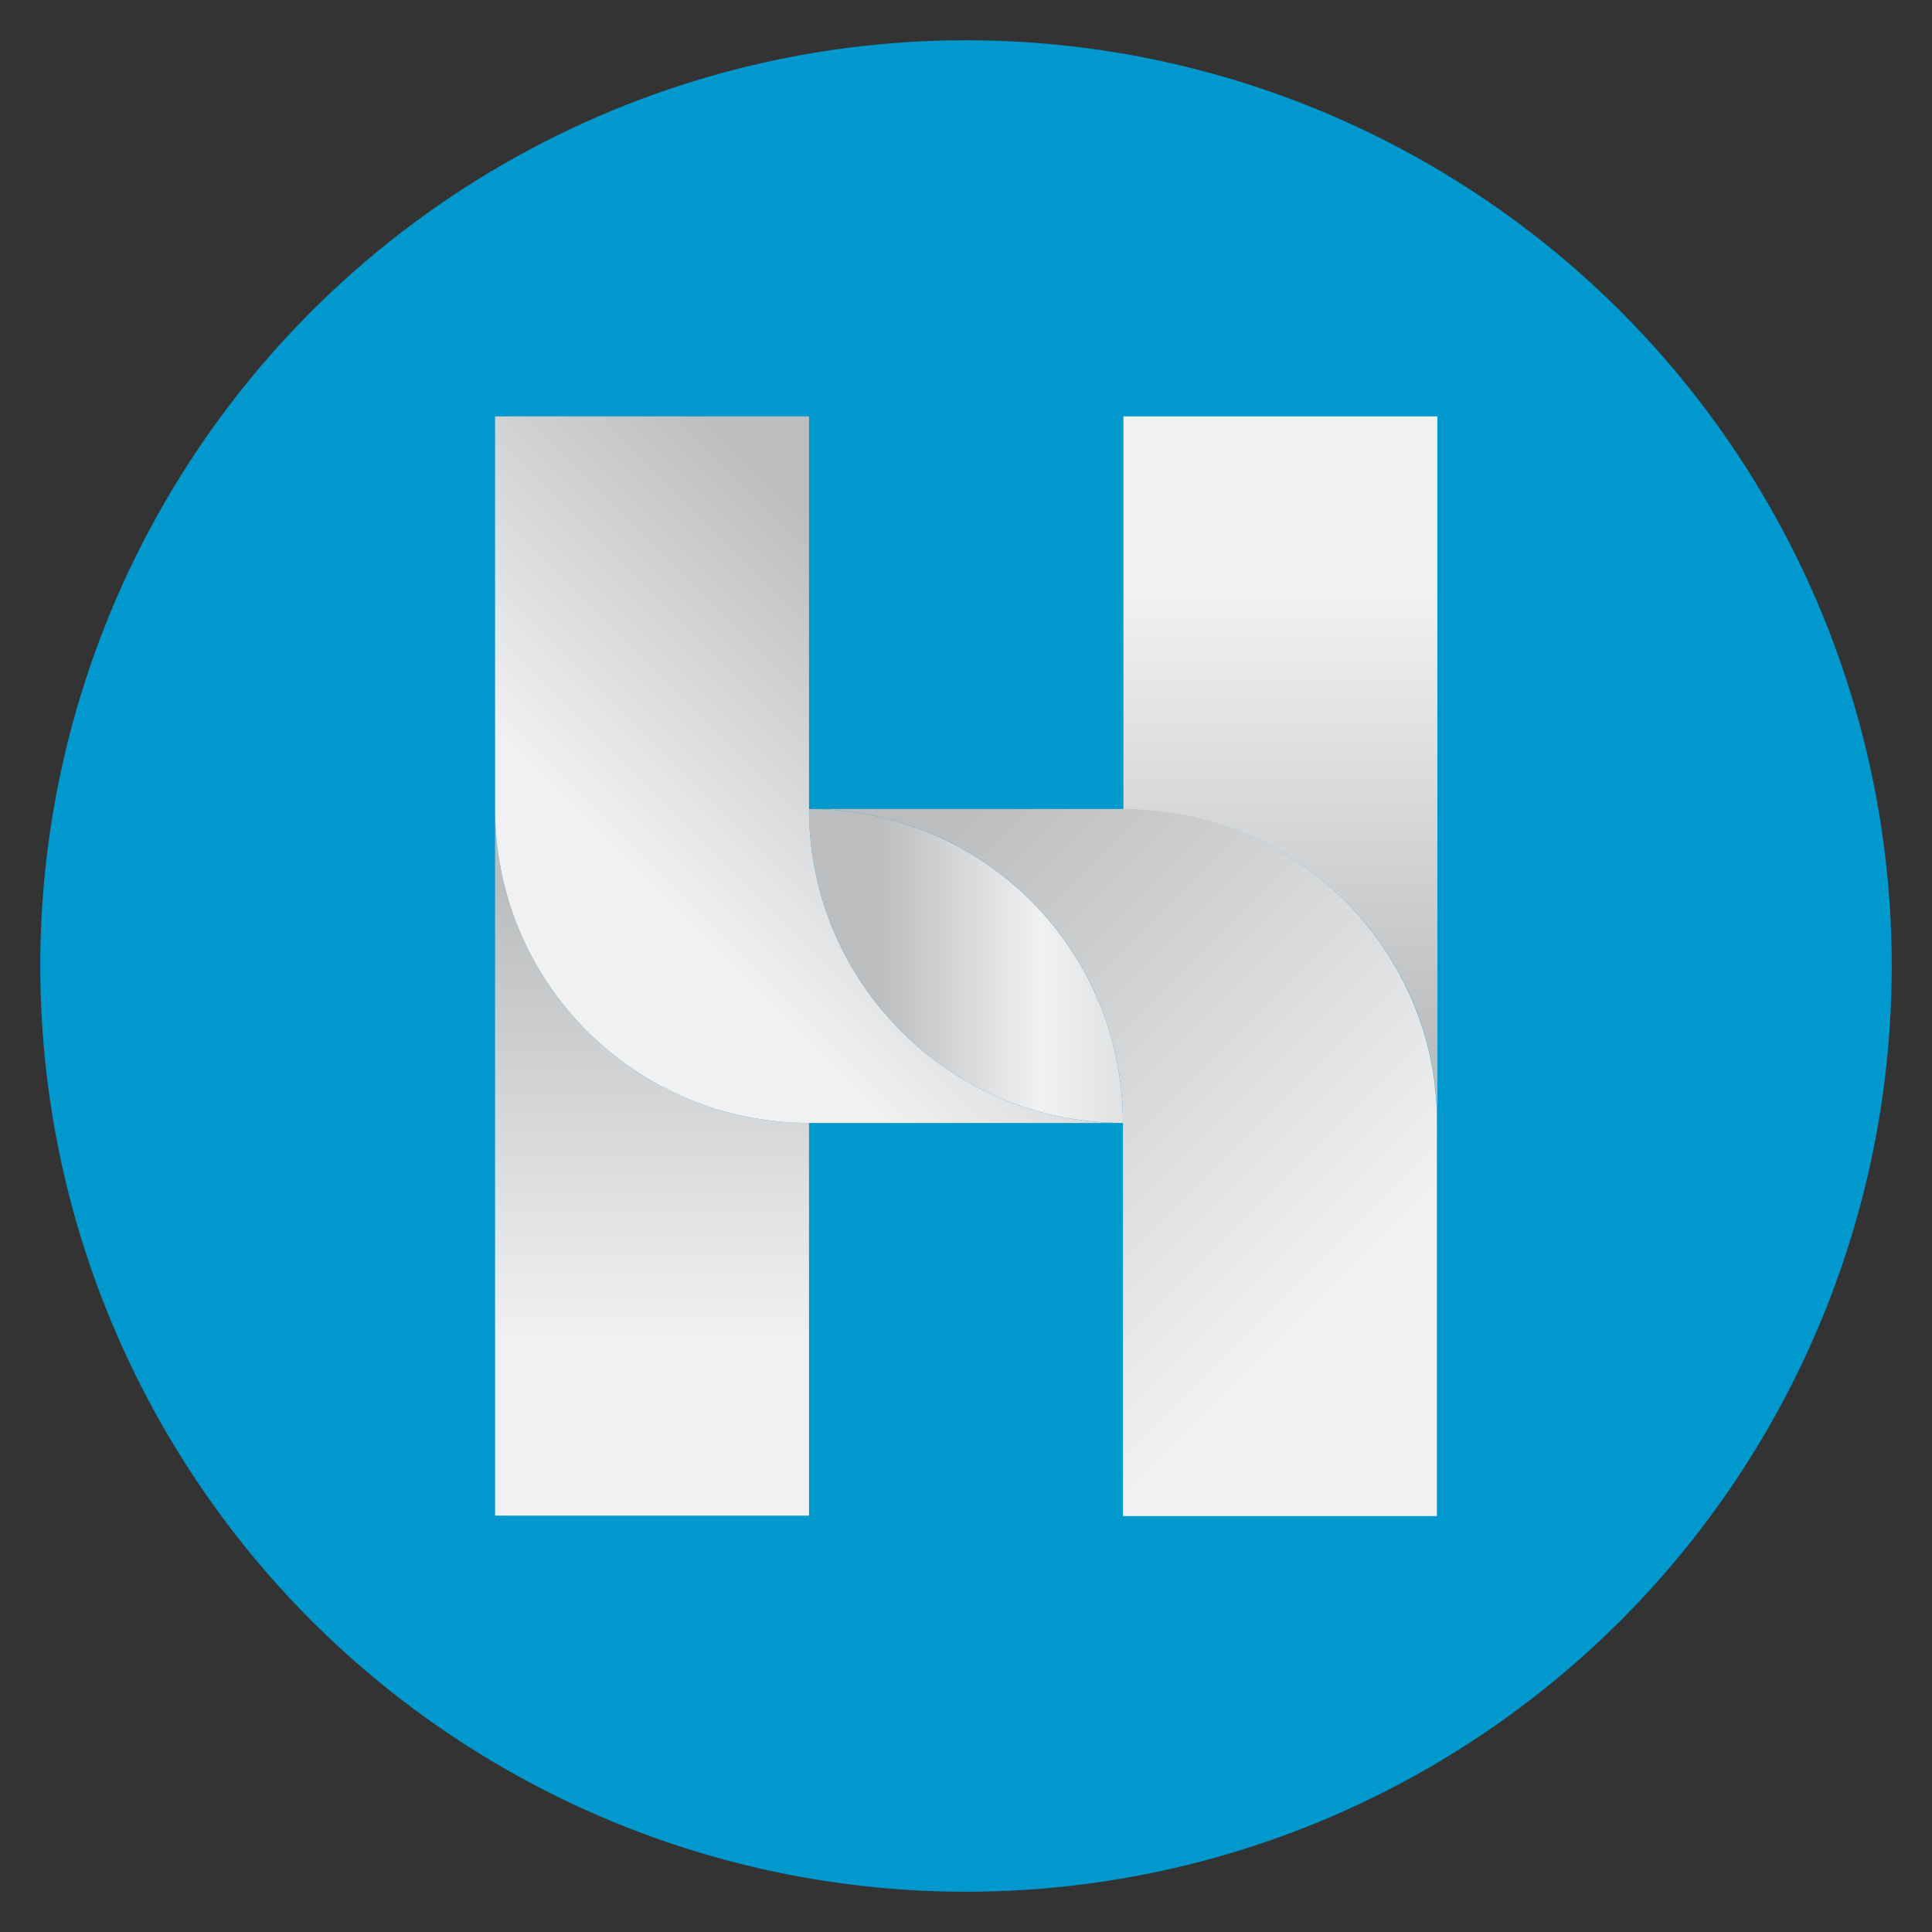 <?xml version="1.0" encoding="utf-8"?>
<!-- Generator: Adobe Illustrator 24.2.3, SVG Export Plug-In . SVG Version: 6.00 Build 0)  -->
<svg version="1.1" id="Layer_1" xmlns="http://www.w3.org/2000/svg" xmlns:xlink="http://www.w3.org/1999/xlink" x="0px" y="0px"
     viewBox="0 0 432 432" style="enable-background:new 0 0 432 432;" xml:space="preserve">
<rect x="0" y="0" width="432" height="432" fill="#333333" stroke="none"/>
<style type="text/css">
    .st0{fill:#0098CD;}
    .st1{fill:url(#SVGID_1_);}
    .st2{fill:url(#SVGID_2_);}
    .st3{fill:url(#SVGID_3_);}
    .st4{fill:url(#SVGID_4_);}
    .st5{fill:url(#SVGID_5_);}
</style>
<g>
    <circle class="st0" cx="216" cy="216" r="207"/>
    <linearGradient id="SVGID_1_" gradientUnits="userSpaceOnUse" x1="145.812" y1="180.884" x2="145.812" y2="338.908">
        <stop  offset="0.112" style="stop-color:#BBBDBF"/>
        <stop  offset="0.754" style="stop-color:#F1F1F2"/>
    </linearGradient>
    <path class="st1" d="M180.9,251.1L180.9,251.1c-38.8,0-70.2-31.4-70.2-70.2v158h0h0l0,0h70.2v-68.5h0c0-0.6,0-1.2,0-1.8V251.1z"/>

        <linearGradient id="SVGID_2_" gradientUnits="userSpaceOnUse" x1="-449.35" y1="255.999" x2="-308.883" y2="255.999" gradientTransform="matrix(-1 0 0 -1 -128 472)">
        <stop  offset="0.197" style="stop-color:#BBBDBF"/>
        <stop  offset="0.377" style="stop-color:#D0D2D3"/>
        <stop  offset="0.631" style="stop-color:#F1F1F2"/>
        <stop  offset="0.887" style="stop-color:#BBBDBF"/>
    </linearGradient>
    <path class="st2" d="M180.9,180.9c0,38.8,31.4,70.2,70.2,70.2C251.1,212.3,219.7,180.9,180.9,180.9z"/>
    <linearGradient id="SVGID_3_" gradientUnits="userSpaceOnUse" x1="286.233" y1="251.118" x2="286.233" y2="93.092">
        <stop  offset="0.109" style="stop-color:#BBBDBF"/>
        <stop  offset="0.75" style="stop-color:#F1F1F2"/>
    </linearGradient>
    <path class="st3" d="M321.4,93.1h-70.2v68.5h0c0,0.6,0,1.2,0,1.8v17.6h0c26,0,48.7,14.1,60.8,35.1c6,10.3,9.4,22.3,9.4,35.1
        L321.4,93.1L321.4,93.1L321.4,93.1z"/>
    <linearGradient id="SVGID_4_" gradientUnits="userSpaceOnUse" x1="126.831" y1="226.157" x2="220.384" y2="132.604">
        <stop  offset="0.246" style="stop-color:#F1F1F2"/>
        <stop  offset="0.887" style="stop-color:#BBBDBF"/>
    </linearGradient>
    <path class="st4" d="M180.9,180.9v-17.6c0-0.6,0-1.2,0-1.8h0V93.1h-70.2l0,0h0h0v87.8v0c0,38.8,31.4,70.2,70.2,70.2h0h70.2
        C212.3,251.1,180.9,219.7,180.9,180.9z"/>
    <linearGradient id="SVGID_5_" gradientUnits="userSpaceOnUse" x1="183.764" y1="178.004" x2="333.009" y2="327.249">
        <stop  offset="0.113" style="stop-color:#BBBDBF"/>
        <stop  offset="0.754" style="stop-color:#F1F1F2"/>
    </linearGradient>
    <path class="st5" d="M311.9,216c-12.1-21-34.8-35.1-60.8-35.1h0h-70.2c38.8,0,70.2,31.4,70.2,70.2v17.6c0,0.6,0,1.2,0,1.8h0v68.5
        h70.2l0,0h0h0v-87.8v0C321.4,238.3,317.9,226.3,311.9,216z"/>
</g>
</svg>
